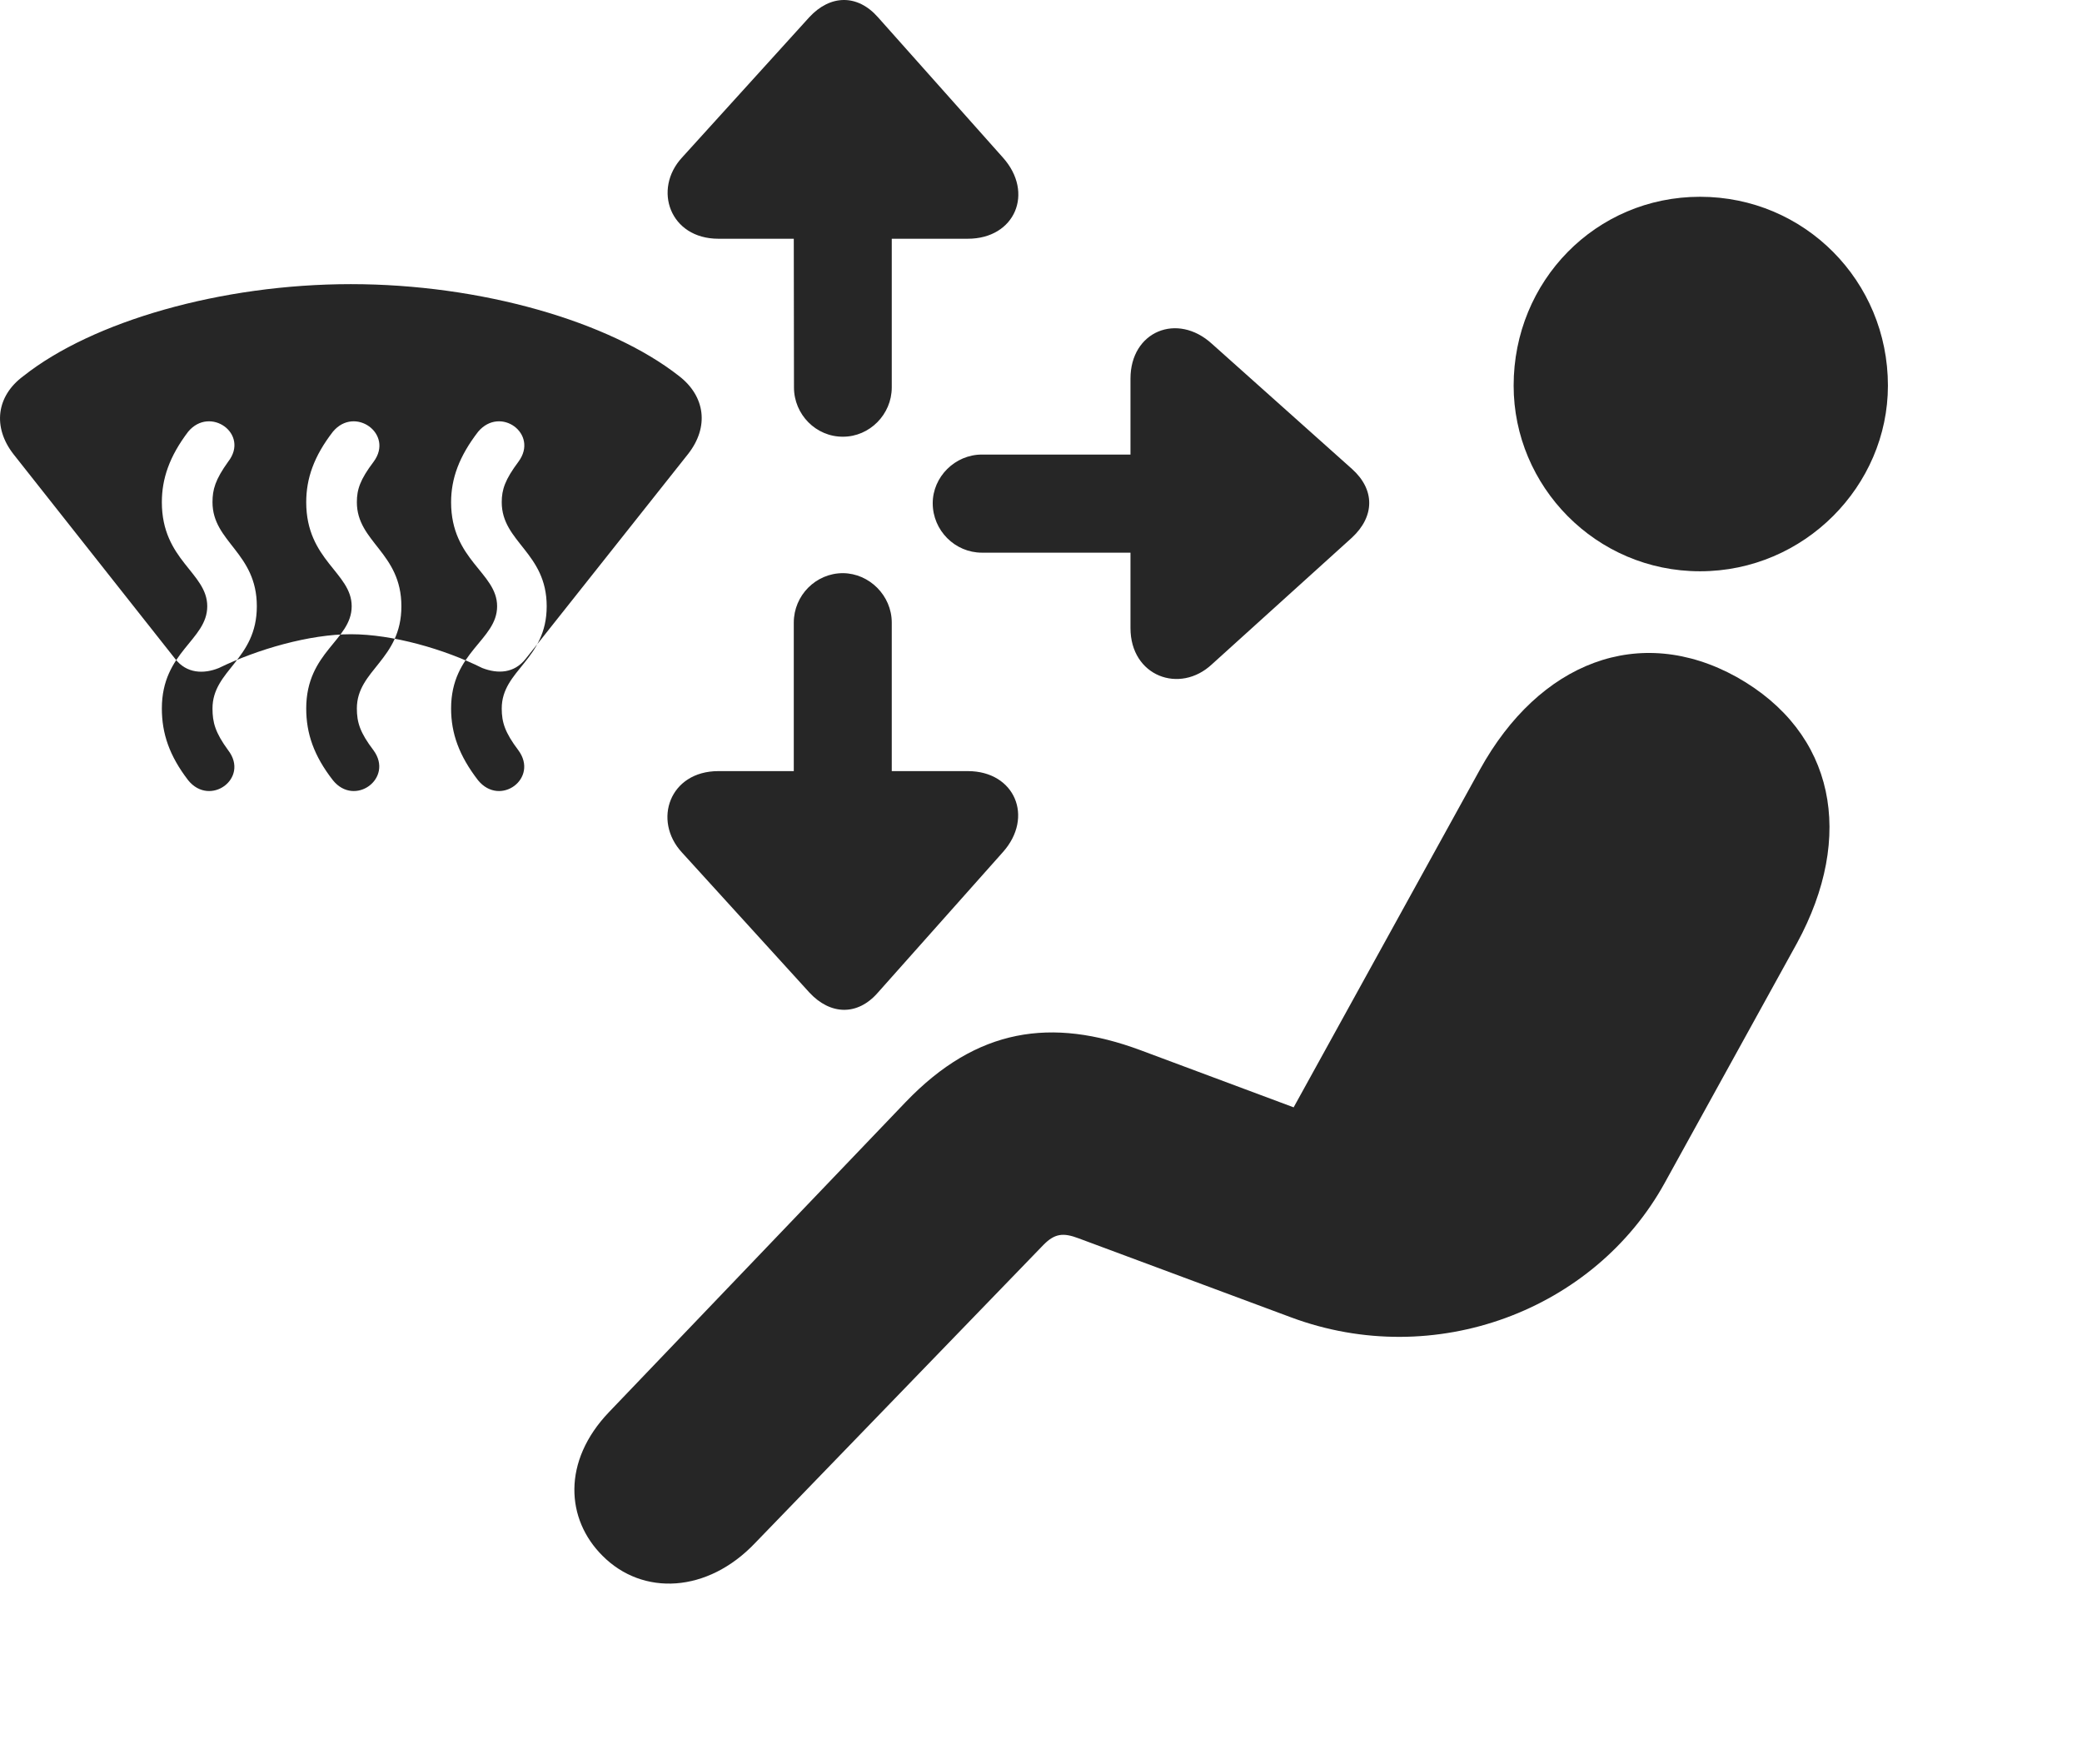 <?xml version="1.0" encoding="UTF-8"?>
<!--Generator: Apple Native CoreSVG 326-->
<!DOCTYPE svg PUBLIC "-//W3C//DTD SVG 1.1//EN" "http://www.w3.org/Graphics/SVG/1.1/DTD/svg11.dtd">
<svg version="1.1" xmlns="http://www.w3.org/2000/svg" xmlns:xlink="http://www.w3.org/1999/xlink"
       viewBox="0 0 33.342 28.25">
       <g>
              <rect height="28.25" opacity="0" width="33.342" x="0" y="0" />
              <path d="M27.225 9.148C28.898 9.148 30.234 7.778 30.234 6.175C30.234 4.499 28.898 3.151 27.225 3.151C25.556 3.151 24.24 4.499 24.24 6.175C24.24 7.787 25.556 9.148 27.225 9.148ZM9.649 24.913C10.291 25.56 11.332 25.513 12.097 24.704L16.709 19.936C16.89 19.752 17.025 19.735 17.277 19.831L20.67 21.093C22.981 21.956 25.538 20.979 26.66 18.941L28.777 15.104C29.709 13.393 29.393 11.731 27.813 10.842C26.254 9.978 24.65 10.604 23.7 12.324L20.717 17.732L18.259 16.815C16.843 16.291 15.647 16.457 14.505 17.646L9.752 22.613C8.998 23.402 9.064 24.332 9.649 24.913Z"
                     fill="currentColor" fill-opacity="0.85" />
              <path d="M0.216 7.273L2.805 10.55C2.989 10.788 3.264 10.795 3.505 10.697C4.125 10.395 4.958 10.156 5.619 10.156C6.289 10.156 7.115 10.395 7.723 10.697C7.976 10.795 8.236 10.781 8.418 10.55L11.017 7.273C11.363 6.834 11.291 6.343 10.875 6.022C9.761 5.147 7.702 4.55 5.619 4.55C3.538 4.55 1.479 5.147 0.375 6.022C-0.061 6.343-0.12 6.842 0.216 7.273ZM3.014 12.495C2.712 12.102 2.592 11.746 2.592 11.345C2.592 10.435 3.319 10.253 3.319 9.708C3.319 9.169 2.592 8.974 2.592 8.042C2.592 7.666 2.712 7.31 3.014 6.912C3.364 6.494 4.001 6.948 3.654 7.393C3.447 7.681 3.403 7.839 3.403 8.042C3.403 8.683 4.113 8.847 4.113 9.708C4.113 10.568 3.403 10.726 3.403 11.345C3.403 11.569 3.447 11.731 3.654 12.014C3.999 12.463 3.364 12.927 3.014 12.495ZM5.332 12.495C5.026 12.102 4.904 11.746 4.904 11.345C4.904 10.435 5.632 10.253 5.632 9.708C5.632 9.169 4.904 8.974 4.904 8.042C4.904 7.666 5.024 7.31 5.332 6.912C5.681 6.494 6.313 6.948 5.984 7.393C5.766 7.681 5.715 7.839 5.715 8.042C5.715 8.683 6.428 8.847 6.428 9.708C6.428 10.568 5.715 10.726 5.715 11.345C5.715 11.569 5.766 11.731 5.981 12.014C6.311 12.463 5.681 12.927 5.332 12.495ZM7.656 12.495C7.353 12.102 7.224 11.746 7.224 11.345C7.224 10.435 7.961 10.253 7.961 9.708C7.961 9.169 7.224 8.974 7.224 8.042C7.224 7.666 7.351 7.31 7.658 6.912C8.013 6.494 8.633 6.948 8.303 7.393C8.088 7.681 8.035 7.839 8.035 8.042C8.035 8.683 8.755 8.847 8.755 9.708C8.755 10.568 8.035 10.726 8.035 11.345C8.035 11.569 8.088 11.731 8.301 12.014C8.633 12.463 8.01 12.927 7.656 12.495ZM13.502 6.993C13.925 6.993 14.281 6.637 14.281 6.204L14.281 3.823L15.499 3.823C16.256 3.823 16.567 3.086 16.06 2.522L14.06 0.276C13.732-0.096 13.296-0.088 12.96 0.276L10.923 2.522C10.451 3.032 10.728 3.823 11.504 3.823L12.712 3.823L12.715 6.204C12.715 6.637 13.068 6.997 13.502 6.993ZM14.937 8.058C14.937 8.496 15.295 8.85 15.724 8.85L18.104 8.85L18.104 10.058C18.104 10.828 18.893 11.121 19.41 10.636L21.651 8.609C22.018 8.268 22.021 7.84 21.651 7.509L19.41 5.507C18.853 4.997 18.104 5.306 18.104 6.063L18.104 7.279L15.724 7.279C15.293 7.279 14.937 7.637 14.937 8.058ZM13.499 9.178C13.066 9.178 12.712 9.534 12.712 9.97L12.712 12.348L11.504 12.348C10.723 12.348 10.448 13.139 10.921 13.651L12.963 15.895C13.298 16.255 13.732 16.269 14.057 15.897L16.06 13.646C16.562 13.085 16.253 12.348 15.499 12.348L14.281 12.348L14.281 9.97C14.281 9.536 13.921 9.181 13.499 9.178Z"
                     fill="currentColor" fill-opacity="0.85" />
       </g>
</svg>